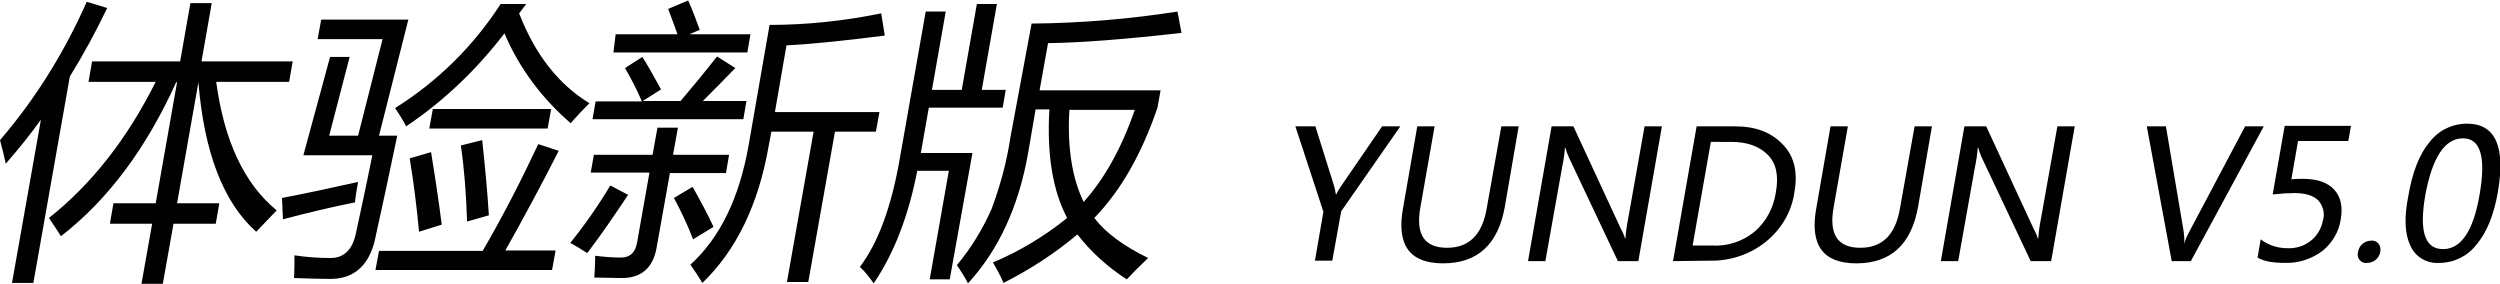 <?xml version="1.0" encoding="utf-8"?>
<!-- Generator: Adobe Illustrator 21.0.0, SVG Export Plug-In . SVG Version: 6.00 Build 0)  -->
<svg version="1.1" id="Layer_1" xmlns="http://www.w3.org/2000/svg" xmlns:xlink="http://www.w3.org/1999/xlink" x="0px" y="0px"
	 viewBox="0 0 562 63.8" style="enable-background:new 0 0 562 63.8;" xml:space="preserve">
<style type="text/css">
	.st0{fill:#010101;}
</style>
<path id="YUNDUN_V5.0" class="st0" d="M48.6,18.4H65l0.8-4.6H45.3l2.3-13.1h-4.8l-2.3,13.1H20.7l-0.8,4.6H35
	c-6.4,12.8-14.4,23-24,30.6c1,1.5,1.9,2.8,2.7,4.1c10.6-8.2,19.2-19.8,25.9-34.6h0.2l-4.8,27.2h-9.5l-0.8,4.6h9.5l-2.4,13.5h4.8
	l2.4-13.5h9.5l0.8-4.6h-9.5l4.8-27.2c1.3,15.8,5.6,27,13,33.6c1.3-1.4,2.9-3,4.6-4.8C54.9,41.3,50.4,31.7,48.6,18.4L48.6,18.4
	L48.6,18.4z M1.3,36.8c2.7-3.1,5.4-6.4,7.9-9.9L2.7,63.6h4.8l8.2-46.4c3.1-5,5.9-10.2,8.4-15.4l-4.6-1.4C14.5,11.7,8,22.2,0,31.5
	C0.5,33.3,0.9,35,1.3,36.8L1.3,36.8L1.3,36.8z M74.2,12.8l-6,22.1h15.5c-1.4,7-2.7,12.9-3.7,17.6c-0.8,3.7-2.7,5.5-5.7,5.5
	c-2.7,0-5.4-0.2-8.1-0.6c0,1.8,0,3.5-0.1,5.1c3.1,0.1,5.8,0.2,8.2,0.2c5.5,0,9-3.3,10.2-9.8c1.3-5.8,2.9-13.3,4.8-22.4h-4.1
	l6.6-26.1H72.2l-0.8,4.4h14.6l-5.5,21.7H74l4.6-17.7L74.2,12.8L74.2,12.8z M84.4,60.7h39.7l0.8-4.4h-11.3c4.1-7.3,8.1-14.7,12-22.4
	l-4.6-1.5c-3.9,8.3-8,16.3-12.5,24H85.2L84.4,60.7z M112.6,0.8c-6.1,9.5-14.2,17.5-23.8,23.5c0.9,1.3,1.8,2.7,2.5,4.1
	c8.5-5.7,15.9-12.8,22.1-20.9c3.3,7.8,8.5,14.7,14.9,20.2c1.1-1.3,2.5-2.8,4.2-4.5c-6.9-4.2-12.2-10.9-15.8-20.2l1.6-2.1H112.6
	L112.6,0.8z M96.5,28.9h26.6l0.8-4.4H97.3L96.5,28.9z M105,49.8l4.9-1.4c-0.3-4.8-0.8-10.4-1.5-16.9l-4.8,1.2
	C104.4,38.2,104.8,43.8,105,49.8L105,49.8z M94.2,52.1l5.1-1.6c-0.6-4.8-1.4-10.2-2.4-16.3l-4.8,1.4C93,41.1,93.7,46.6,94.2,52.1
	L94.2,52.1z M63.6,49.3c5.7-1.5,11.1-2.8,16.2-3.8c0.1-1.3,0.4-2.9,0.7-4.6c-6.2,1.4-11.9,2.6-17.1,3.6L63.6,49.3z M168.3,32.6
	c-2.1,11.9-6.4,20.8-13.1,26.9c1,1.4,1.9,2.8,2.7,4.1c7.6-7.3,12.6-17.6,14.9-30.8l0.6-3.2h9.5l-6,33.8h4.8l6-33.8h9.2l0.8-4.4
	h-23.5l2.6-15c6-0.3,13.4-1.1,22.1-2.2l-0.8-5c-8.3,1.7-16.7,2.6-25.1,2.6L168.3,32.6z M132.8,38.8H146l-2.8,15.8
	c-0.4,2.2-1.6,3.3-3.6,3.3c-1.4,0-3.4-0.1-5.8-0.4c0,1.8-0.1,3.5-0.2,4.9c2.3,0,4.4,0.1,6.2,0.1c4.4,0,7-2.3,7.8-6.8l3-16.8h12.6
	l0.7-4.1h-12.6l1.1-6.1h-4.6l-1.1,6.1h-13.2L132.8,38.8z M133.2,26.8h33.9l0.7-4.1H158c2.3-2.3,4.7-4.7,7.3-7.4l-4.1-2.6
	c-2.6,3.3-5.3,6.6-8.2,10h-8.5l4.1-2.6c-1.7-3.1-3.1-5.6-4.2-7.3l-3.9,2.5c1.4,2.4,2.7,4.9,3.8,7.5h-10.4L133.2,26.8z M137.9,11.8
	H168l0.7-4.1H155l2.3-1c-0.8-2.2-1.6-4.4-2.6-6.6l-4.5,1.9c0.8,2.1,1.5,4,2.1,5.7h-13.9L137.9,11.8z M128.2,54.6
	c1.3,0.7,2.6,1.5,3.8,2.3c3-3.9,6-8.3,9.2-13.1l-4-2.1C134.5,46.2,131.5,50.5,128.2,54.6L128.2,54.6L128.2,54.6z M151.5,44.5
	c1.6,3,3.1,6.1,4.3,9.3l4.6-2.8c-1.3-2.8-2.9-5.8-4.7-9L151.5,44.5z M227.1,31.1c-0.8,5.4-2.3,10.8-4.2,15.9
	c-2,4.5-4.6,8.8-7.8,12.6c0.9,1.3,1.8,2.7,2.5,4.1c6.9-7.5,11.4-17.3,13.5-29.2l1.7-9.9h3.1c-0.6,10.3,0.8,18.4,4,24.4
	c-5.1,4.1-10.7,7.5-16.7,10c0.9,1.5,1.7,3,2.4,4.6c5.9-3,11.5-6.6,16.6-10.9c3.1,4,6.9,7.4,11.1,10.1c1.3-1.4,2.9-3,4.8-4.8
	c-5.5-2.7-9.6-5.7-12.1-9c6-6.2,10.7-14.5,14.2-24.8l0.7-3.9h-27.2l1.9-10.6c7.6-0.1,17.6-0.9,30-2.3l-0.9-4.8
	c-10.9,1.7-21.8,2.6-32.8,2.7L227.1,31.1z M218.6,34.4H207l1.8-10.2h16.6l0.7-4h-5.4l3.4-19.3h-4.5l-3.4,19.3h-6.7l3.1-17.6h-4.5
	l-5.8,32.9c-1.9,11-4.9,19.1-9,24.5c1.2,1.1,2.2,2.4,3.1,3.7c4.5-6.6,7.8-15,9.8-25.3h7.1L209,62.8h4.5L218.6,34.4z M243.6,45.4
	c-2.6-5.4-3.7-12.3-3.2-20.7h14.7C252.1,33.4,248.2,40.3,243.6,45.4L243.6,45.4L243.6,45.4z M310.7,28.4l-9.2,13.4
	c-0.4,0.6-0.8,1.2-1.1,1.9h-0.1c-0.2-1.3-0.4-1.9-0.4-1.9l-4.2-13.4h-4.5l6.3,19.2l-1.9,11h3.9l2-11.1l13.3-19.1L310.7,28.4
	L310.7,28.4z M341.4,28.4h-3.9l-3.3,18.5c-1,5.9-4,8.8-8.9,8.8c-5.1,0-7.1-3-6-9.1l3.2-18.2h-3.9l-3.2,18.4
	c-1.5,8.3,1.5,12.4,9,12.4c7.8,0,12.4-4.3,13.9-12.8L341.4,28.4z M373.6,28.4h-3.9L366,49.2c-0.3,1.5-0.5,2.9-0.6,4.4h-0.1
	c-0.2-0.7-0.5-1.4-0.9-2.1l-10.7-23.1h-4.9l-5.3,30.3h3.9l3.8-21.3c0.3-1.4,0.5-2.8,0.6-4.2h0.1c0.2,0.7,0.4,1.3,0.7,2l11.1,23.5
	h4.6L373.6,28.4z M384.4,58.6c4.5,0.1,9-1.4,12.5-4.2c3.5-2.8,5.9-6.8,6.5-11.3c0.8-4.5-0.1-8.1-2.7-10.7c-2.6-2.7-6.1-4-10.7-4
	h-8.6l-5.3,30.3L384.4,58.6L384.4,58.6z M389.2,31.9c3.6,0,6.3,1,8.2,2.9c1.9,1.9,2.5,4.7,1.8,8.5c-0.5,3.4-2.2,6.6-4.8,8.8
	c-2.7,2.2-6.1,3.3-9.5,3.1h-4.4l4.1-23.3L389.2,31.9L389.2,31.9z M434.3,28.4h-3.9l-3.3,18.5c-1,5.9-4,8.8-8.9,8.8
	c-5.1,0-7.1-3-6-9.1l3.2-18.2h-3.9l-3.2,18.4c-1.5,8.3,1.5,12.4,9,12.4c7.8,0,12.4-4.3,13.9-12.8L434.3,28.4z M466.4,28.4h-3.9
	l-3.7,20.8c-0.3,1.5-0.5,2.9-0.6,4.4h-0.1c-0.2-0.7-0.5-1.4-0.9-2.1l-10.7-23.1h-4.9l-5.3,30.3h3.9l3.8-21.3
	c0.3-1.4,0.5-2.8,0.6-4.2h0.1c0.2,0.7,0.4,1.3,0.7,2l11.1,23.5h4.6L466.4,28.4z M504.7,28.4L492.2,52c-0.5,0.9-0.9,1.8-1.2,2.8H491
	c0.1-0.9,0-1.8-0.1-2.7l-4-23.7h-4.3l5.6,30.3h4.3l16.4-30.3H504.7L504.7,28.4z M507.5,57.9c1.3,0.8,3.3,1.2,6.2,1.2
	c3,0.1,6-0.9,8.4-2.7c2.2-1.8,3.7-4.3,4.1-7.1c0.5-2.8,0-5.1-1.5-6.7c-1.5-1.6-3.8-2.4-7-2.4c-0.6,0-1.4,0-2.6,0.1l1.5-8.6h11.3
	l0.6-3.4h-14.9l-2.7,15.4c2-0.2,3.6-0.3,4.8-0.3c2.5,0,4.2,0.5,5.4,1.6c1.1,1.2,1.6,2.9,1.1,4.5c-0.3,1.8-1.3,3.5-2.7,4.6
	c-1.5,1.2-3.4,1.8-5.3,1.7c-2.2,0-4.3-0.7-6-2L507.5,57.9z M530.4,58.4c0.4,0.5,1,0.8,1.7,0.7c1.5,0,2.7-1,3-2.5
	c0.1-0.6,0-1.3-0.4-1.8c-0.4-0.5-1-0.8-1.7-0.7c-0.7,0-1.4,0.3-1.9,0.7c-0.5,0.4-0.9,1.1-1,1.8C529.9,57.2,530,57.9,530.4,58.4
	L530.4,58.4z M541.9,55.3c1.1,2.5,3.7,4,6.5,3.8c3.2,0,6.3-1.5,8.3-4.1c2.3-2.7,3.9-6.6,4.8-11.7c1.8-10.3-0.5-15.5-6.9-15.5
	c-3.3,0-6.4,1.5-8.4,4.1c-2.3,2.7-3.9,6.8-4.8,12.1C540.4,49,540.6,52.7,541.9,55.3L541.9,55.3z M553.7,31.1c3.9,0,5.2,4.2,3.7,12.7
	c-1.4,8.2-4.2,12.2-8.2,12.2c-4.1,0-5.4-4-4-12.1C546.8,35.3,549.6,31.1,553.7,31.1L553.7,31.1L553.7,31.1z"/>
</svg>
